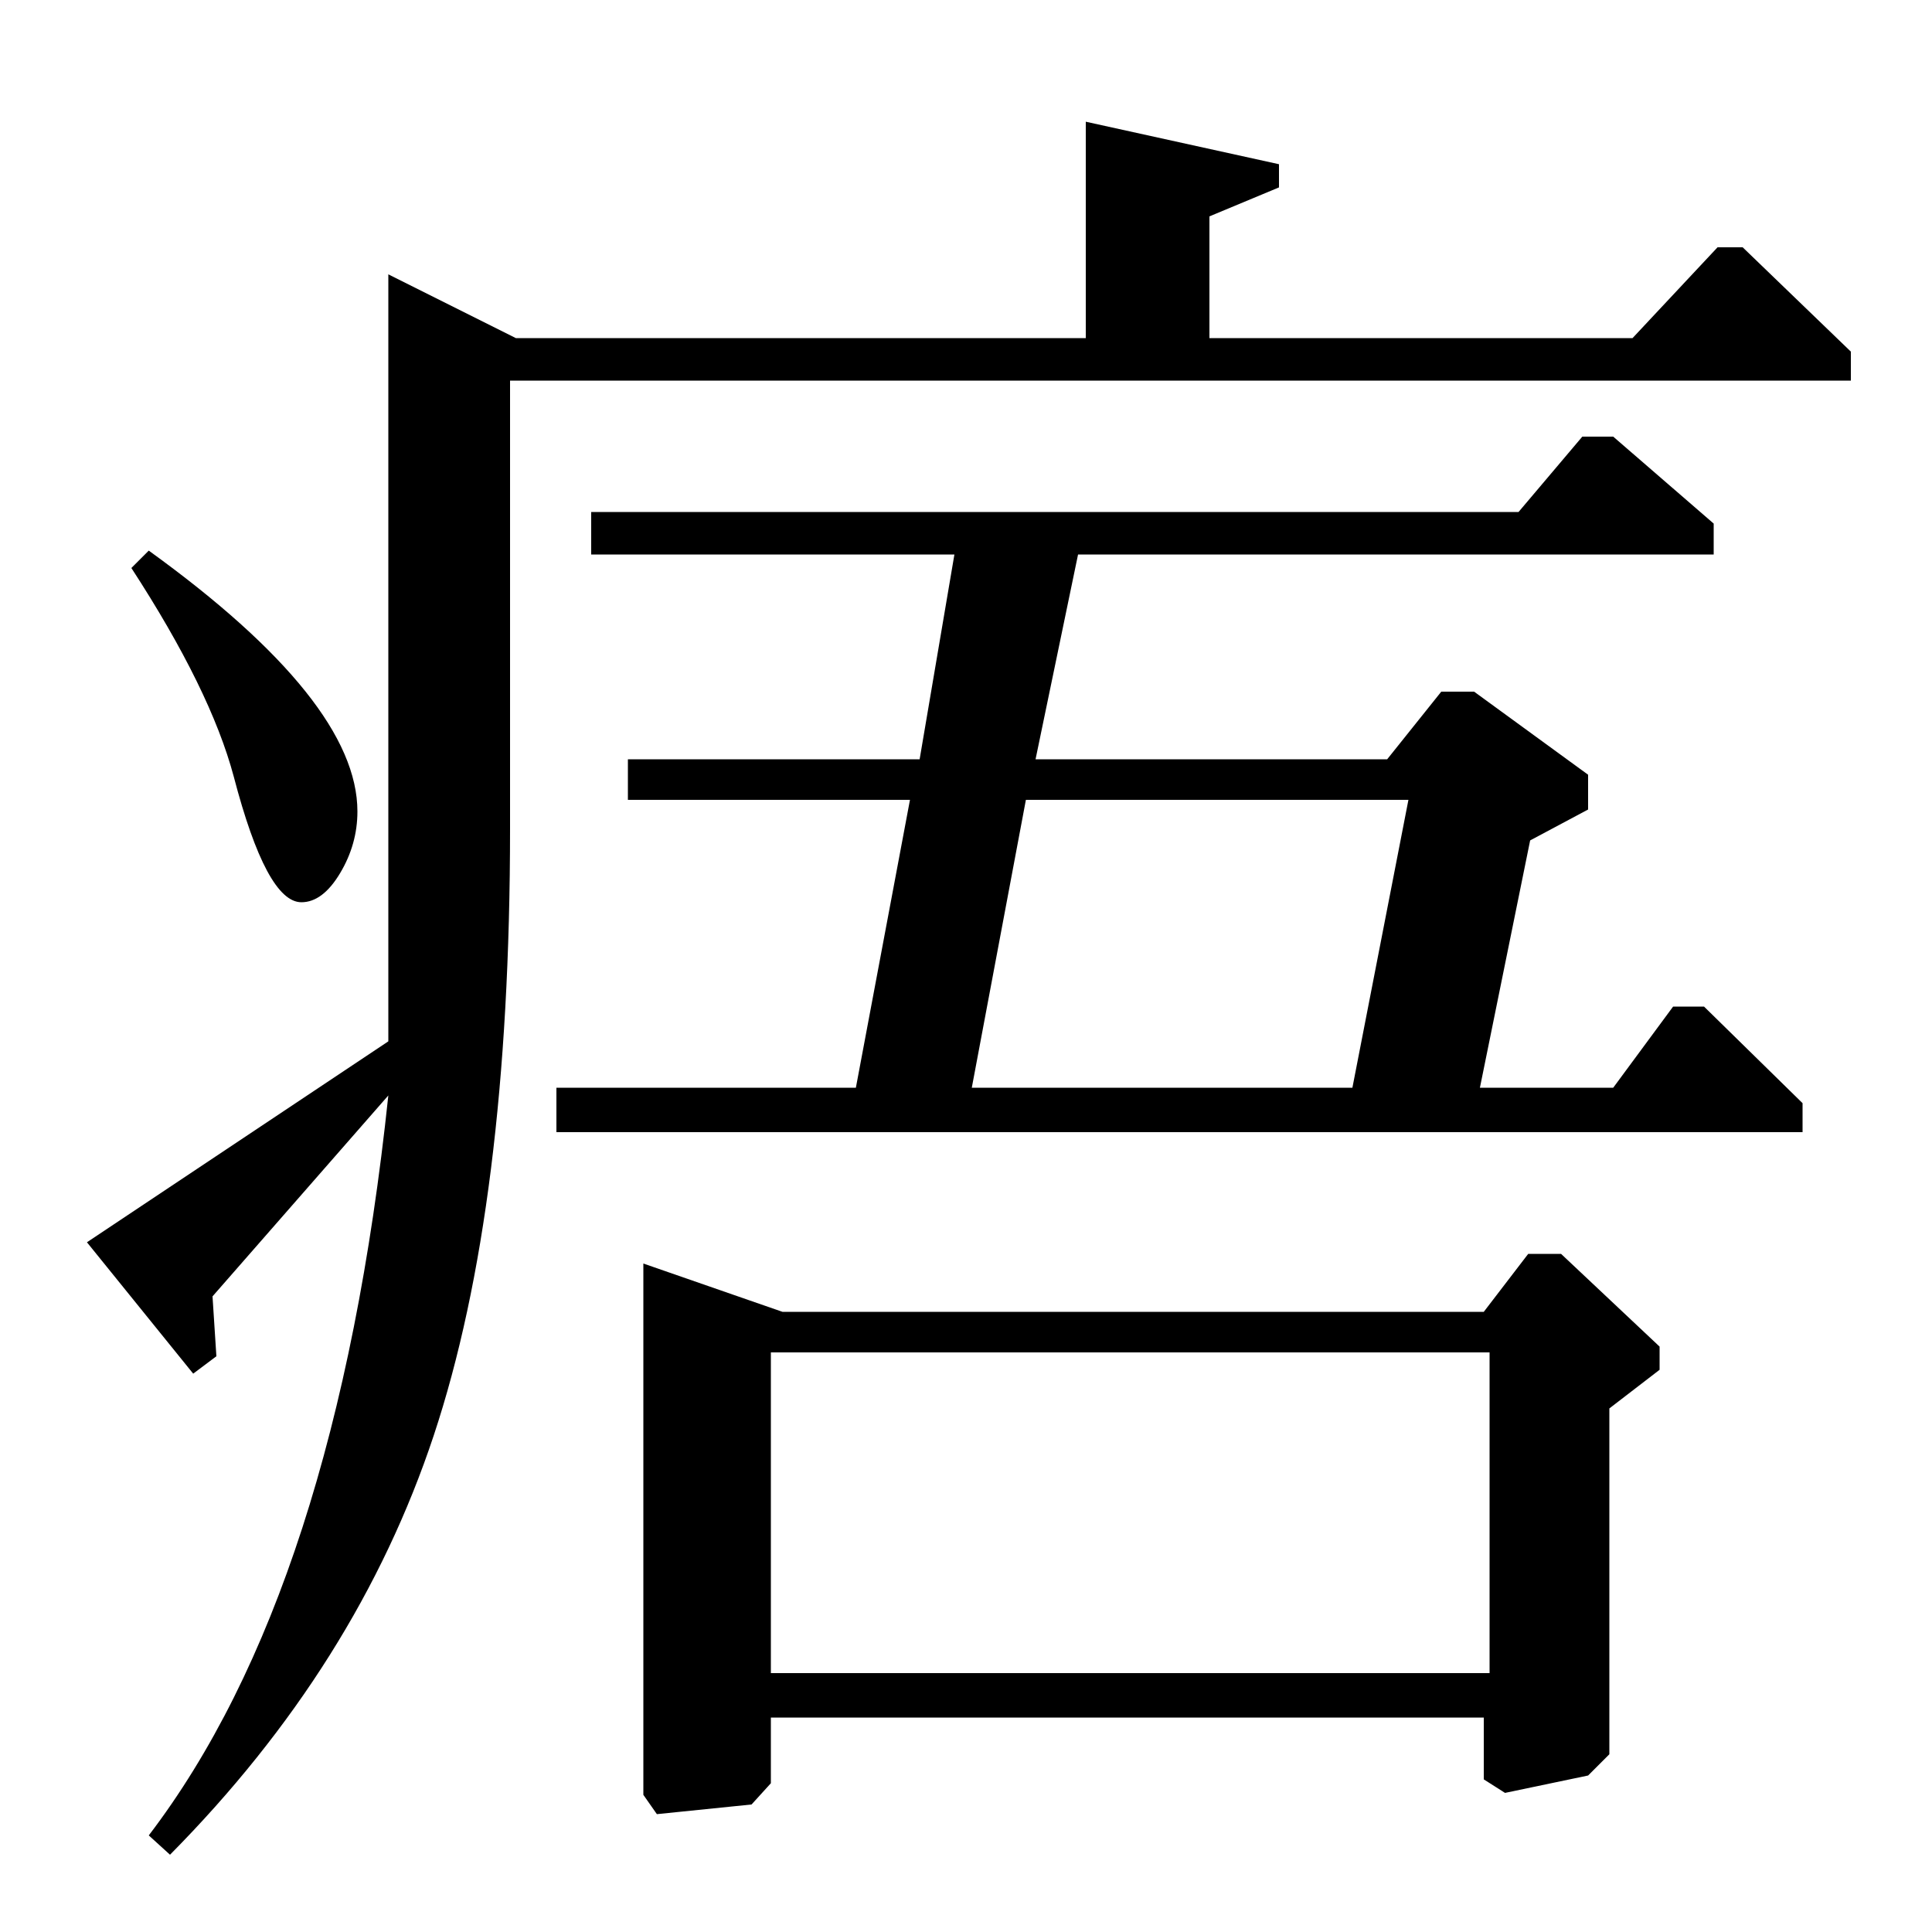 <?xml version="1.0" standalone="no"?>
<!DOCTYPE svg PUBLIC "-//W3C//DTD SVG 1.1//EN" "http://www.w3.org/Graphics/SVG/1.1/DTD/svg11.dtd" >
<svg xmlns="http://www.w3.org/2000/svg" xmlns:xlink="http://www.w3.org/1999/xlink" version="1.1" viewBox="0 -140 1000 1000">
  <g transform="matrix(1 0 0 -1 0 860)">
   <path fill="currentColor"
d="M503 437h197l29 149h-198zM887 729v-16h-329l-22 -106h182l28 35h17l59 -43v-18l-30 -16l-26 -128h69l31 42h16l51 -50v-15h-645v23h155l28 149h-146v21h151l18 106h-188v22h480l33 39h16zM399 300v-166h372v166h-372zM833 271v-179l-11 -11l-43 -9l-11 7v32h-369v-34
l-10 -11l-49 -5l-7 10v275l72 -25h363l23 30h17l51 -48v-12zM88 40l-11 10q97 127 124 383l-91 -104l2 -31l-12 -9l-55 68l156 104v397l66 -33h295v112l100 -22v-12l-36 -15v-63h219l44 47h13l56 -54v-15h-694v-232q0 -195 -39.5 -314t-136.5 -217zM68 706l9 9
q108 -78 108 -135q0 -17 -9 -32t-20 -15q-18 0 -35 65q-12 45 -53 108z" />
  </g>

</svg>

